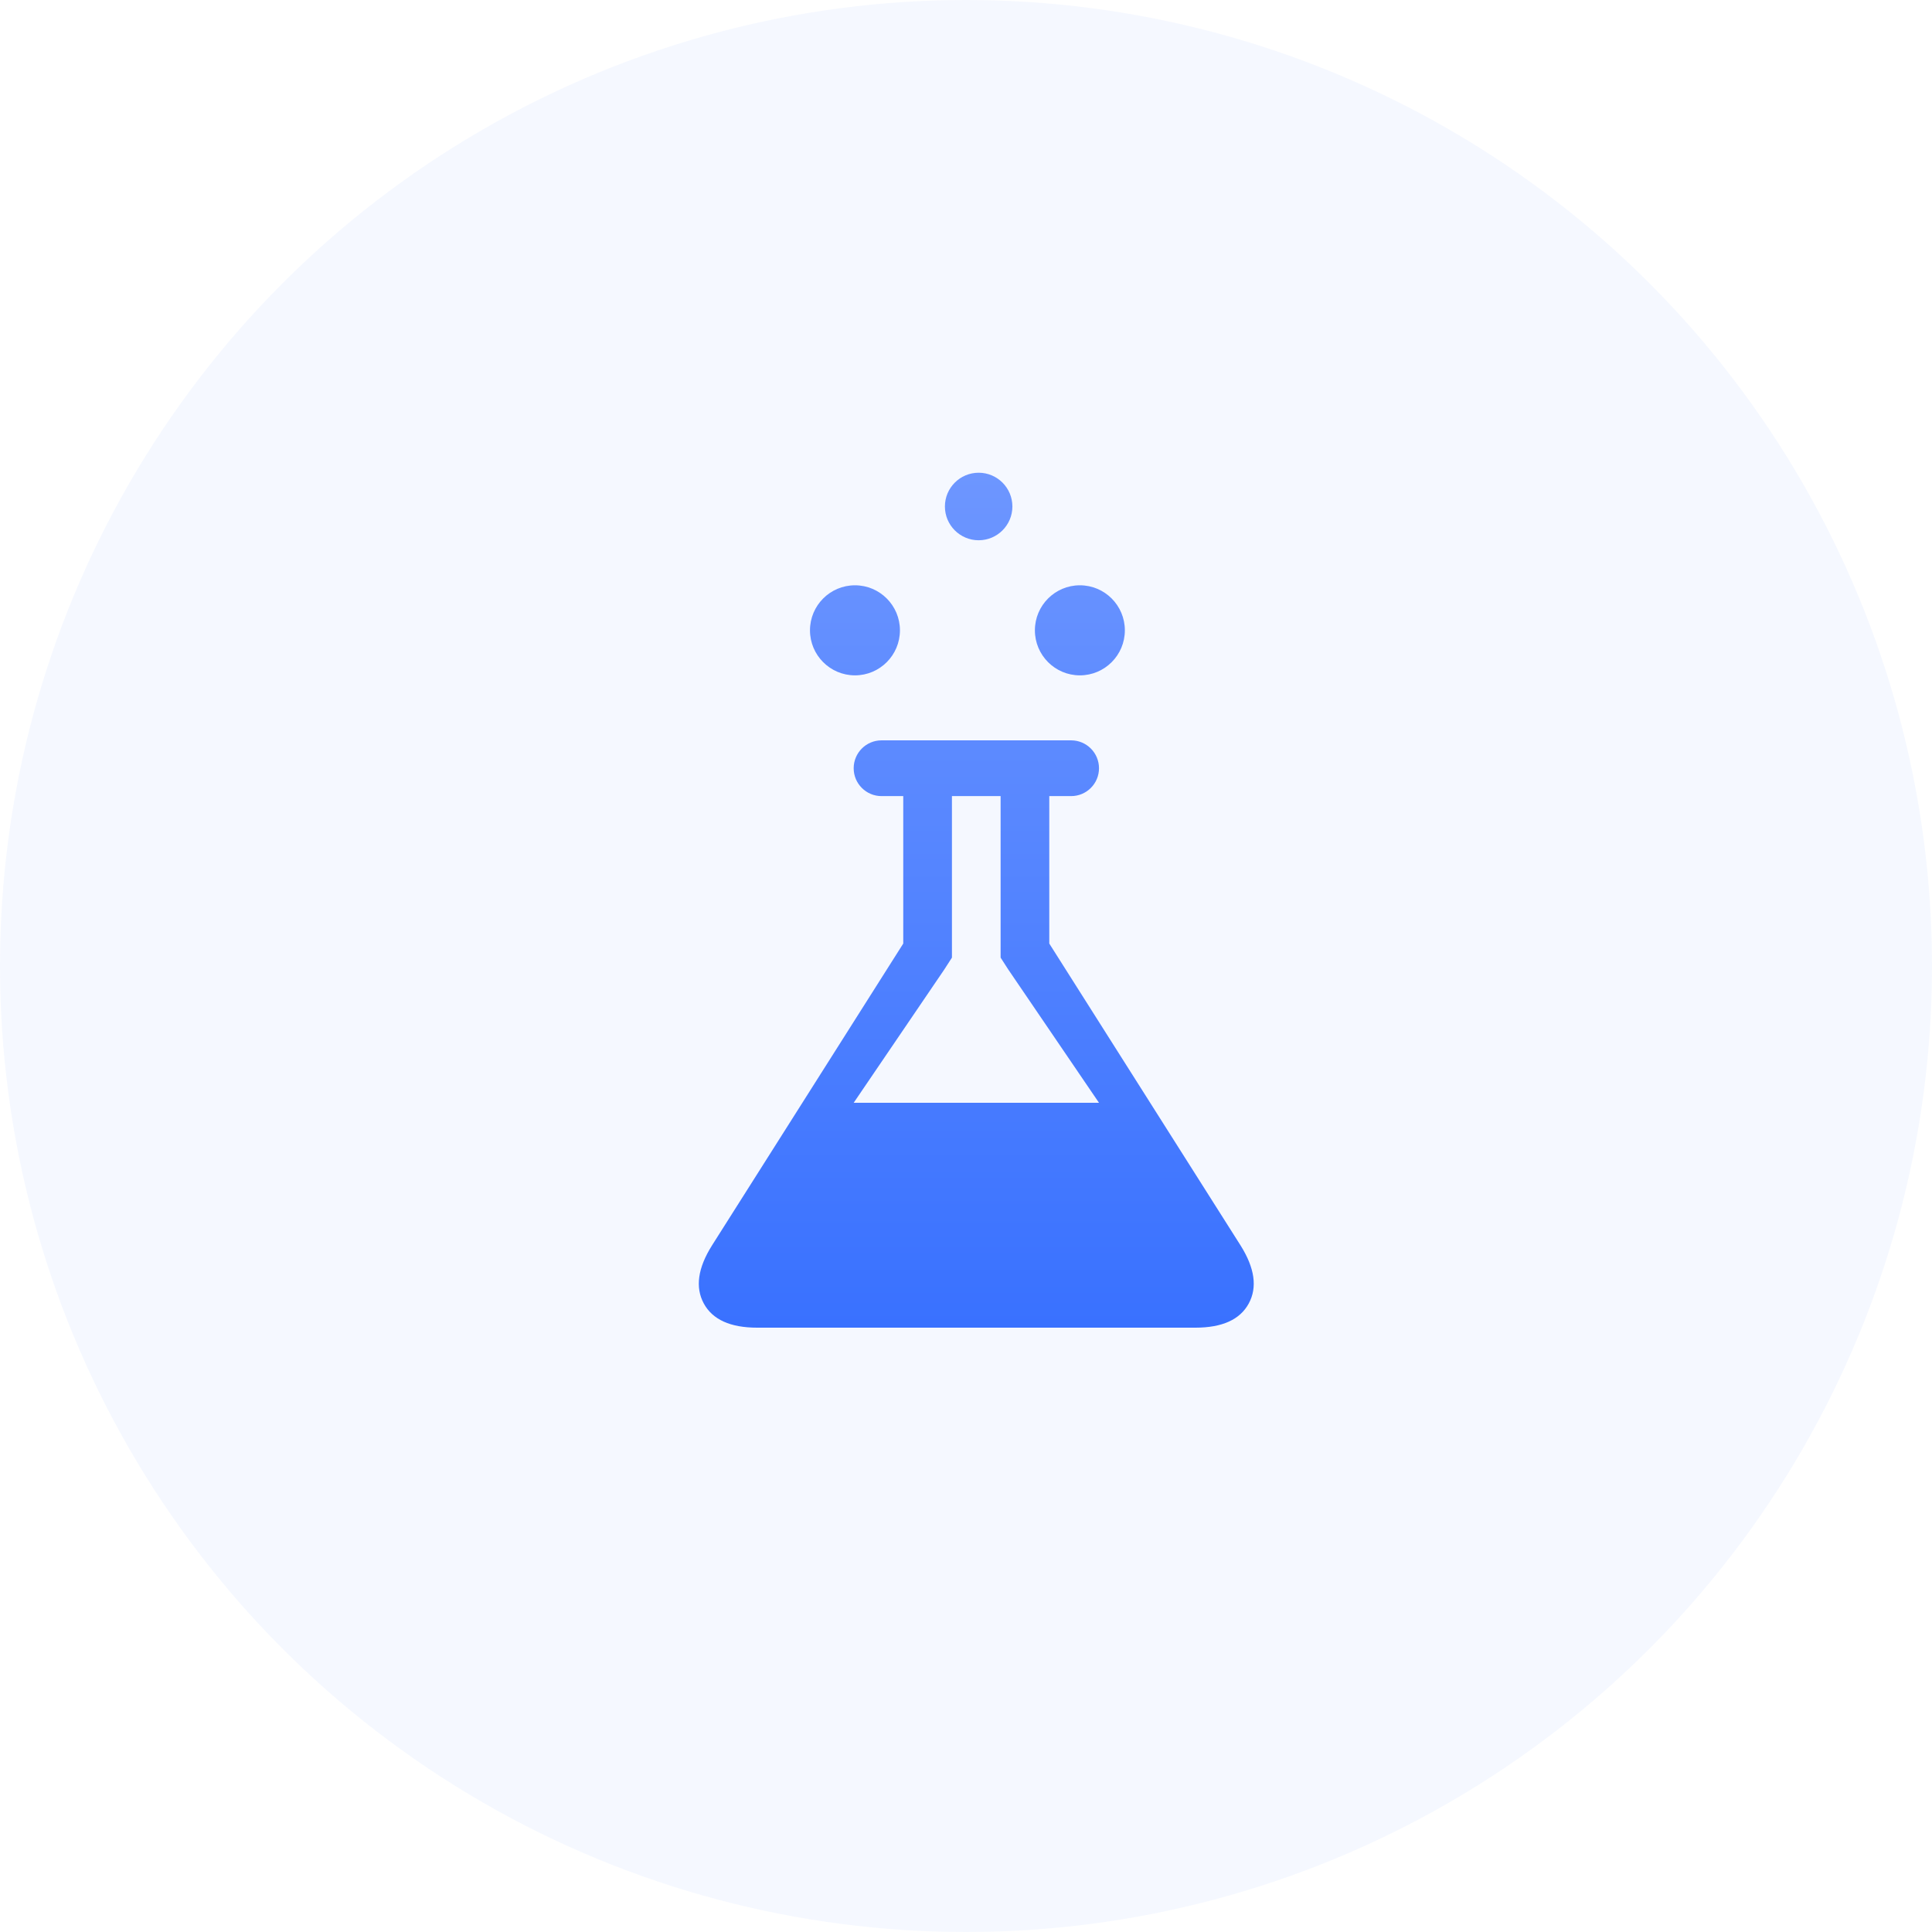 <svg xmlns="http://www.w3.org/2000/svg" width="94" height="94" fill="none" viewBox="0 0 94 94"><circle cx="47" cy="47" r="47" fill="#3971FF" fill-opacity=".05"/><path fill="url(#paint0_linear)" fill-rule="evenodd" d="M45.974 24.643C45.974 23.737 46.709 23 47.616 23C48.522 23 49.257 23.737 49.257 24.643C49.257 25.55 48.522 26.286 47.616 26.286C46.709 26.286 45.974 25.55 45.974 24.643ZM39.409 30.668C39.409 29.459 40.389 28.477 41.598 28.477C42.806 28.477 43.786 29.459 43.786 30.668C43.786 31.877 42.806 32.859 41.598 32.859C40.389 32.859 39.409 31.877 39.409 30.668ZM51.052 45.908L60.359 60.596C61.05 61.696 61.182 62.637 60.757 63.421C60.331 64.205 59.465 64.597 58.158 64.597H36.843C35.535 64.597 34.669 64.205 34.243 63.421C33.818 62.637 33.95 61.696 34.641 60.596L43.947 45.908V38.734H42.891C42.142 38.734 41.535 38.127 41.535 37.378C41.535 36.629 42.142 36.021 42.891 36.021H52.115C52.864 36.021 53.471 36.629 53.471 37.378C53.471 38.127 52.864 38.734 52.115 38.734H51.052V45.908ZM48.684 38.734V45.907V46.592L49.054 47.167L53.471 53.656H41.535L45.946 47.167L46.316 46.592V45.907V38.734H48.684ZM52.54 28.477C51.332 28.477 50.352 29.459 50.352 30.668C50.352 31.877 51.332 32.859 52.54 32.859C53.749 32.859 54.729 31.877 54.729 30.668C54.729 29.459 53.749 28.477 52.54 28.477Z" clip-rule="evenodd"/><defs><linearGradient id="paint0_linear" x1="47.5" x2="47.5" y1="23" y2="64.597" gradientUnits="userSpaceOnUse"><stop stop-color="#6D96FF"/><stop offset="1" stop-color="#3971FF"/></linearGradient></defs></svg>